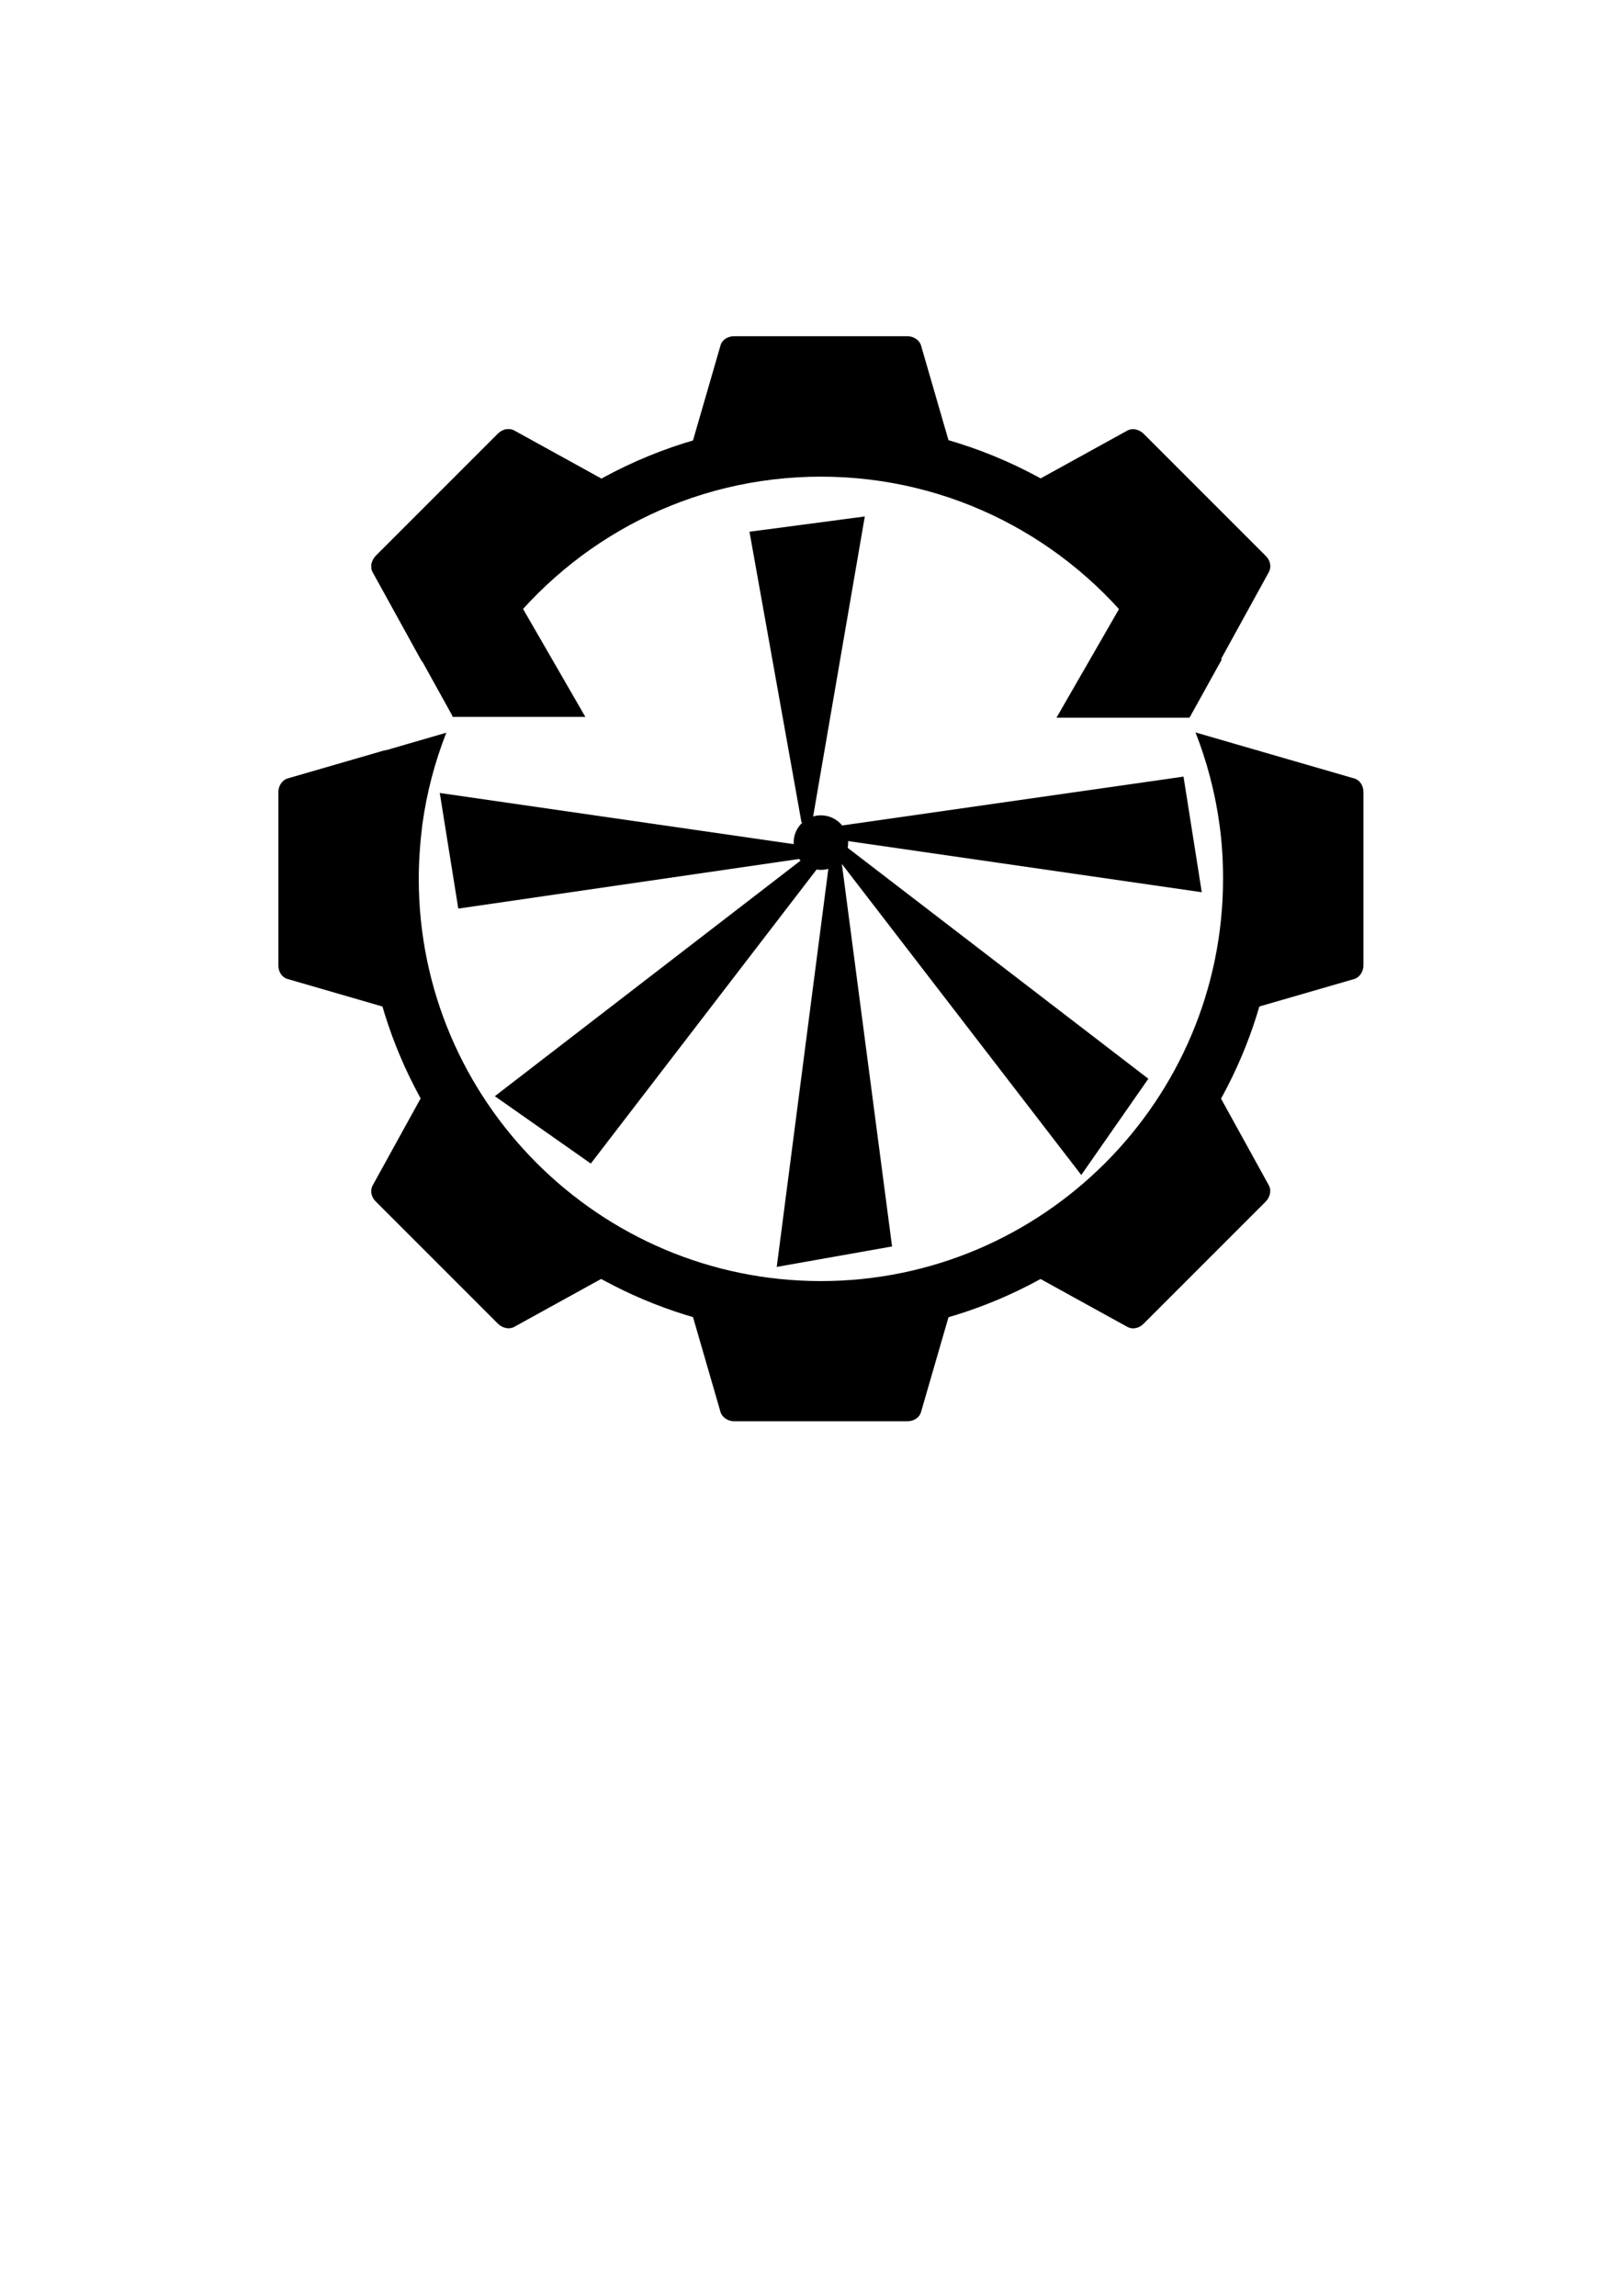 <?xml version="1.0" encoding="utf-8"?>
<!-- Generator: Adobe Illustrator 18.1.0, SVG Export Plug-In . SVG Version: 6.00 Build 0)  -->
<svg version="1.1" id="レイヤー_1" xmlns="http://www.w3.org/2000/svg" xmlns:xlink="http://www.w3.org/1999/xlink" x="0px"
	 y="0px" viewBox="0 0 595.3 841.9" enable-background="new 0 0 595.3 841.9" xml:space="preserve">
<g>
	<g>
		<path d="M343,167.3h-83.9c-3.3,0-5.8-2.7-5-5.5l10.2-35.2c0.6-2,2.6-3.3,5-3.3h63.5c2.3,0,4.4,1.4,5,3.3l10.2,35.2
			C348.8,164.6,346.3,167.3,343,167.3z"/>
		<path d="M259.1,477.2H343c3.3,0,5.8,2.7,5,5.5l-10.2,35.2c-0.6,2-2.6,3.3-5,3.3h-63.5c-2.3,0-4.4-1.4-5-3.3l-10.2-35.2
			C253.4,479.9,255.8,477.2,259.1,477.2z"/>
		<path d="M456.1,364.2v-83.9c0-3.3,2.7-5.8,5.5-5l35.2,10.2c2,0.6,3.3,2.6,3.3,5V354c0,2.3-1.4,4.4-3.3,5l-35.2,10.2
			C458.7,370,456.1,367.5,456.1,364.2z"/>
		<path d="M146.1,280.3v83.9c0,3.3-2.7,5.8-5.5,5l-35.2-10.2c-2-0.6-3.3-2.6-3.3-5v-63.5c0-2.3,1.4-4.4,3.3-5l35.2-10.2
			C143.4,274.5,146.1,277,146.1,280.3z"/>
		<path d="M440.3,242.3L381,183c-2.3-2.3-2.2-6,0.4-7.4l32.1-17.7c1.8-1,4.2-0.5,5.9,1.1l44.9,44.9c1.7,1.7,2.1,4.1,1.1,5.9
			L447.7,242C446.3,244.5,442.7,244.7,440.3,242.3z"/>
		<path d="M161.8,402.2l59.3,59.3c2.3,2.3,2.2,6-0.4,7.4l-32.1,17.7c-1.8,1-4.2,0.5-5.9-1.1l-44.9-44.9c-1.7-1.7-2.1-4.1-1.1-5.9
			l17.7-32.1C155.8,400,159.5,399.8,161.8,402.2z"/>
		<path d="M381,461.5l59.3-59.3c2.3-2.3,6-2.2,7.4,0.4l17.7,32.1c1,1.8,0.5,4.2-1.1,5.9l-44.9,44.9c-1.7,1.7-4.1,2.1-5.9,1.1
			l-32.1-17.7C378.8,467.5,378.6,463.9,381,461.5z"/>
		<path d="M221.1,183l-59.3,59.3c-2.3,2.3-6,2.2-7.4-0.4l-17.7-32.1c-1-1.8-0.5-4.2,1.1-5.9l44.9-44.9c1.7-1.7,4.1-2.1,5.9-1.1
			l32.1,17.7C223.3,177,223.5,180.6,221.1,183z"/>
		<path d="M221.1,183l-59.3,59.3c-2.3,2.3-6,2.2-7.4-0.4l-17.7-32.1c-1-1.8-0.5-4.2,1.1-5.9l44.9-44.9c1.7-1.7,4.1-2.1,5.9-1.1
			l32.1,17.7C223.3,177,223.5,180.6,221.1,183z"/>
	</g>
	<path display="none" d="M301.1,489.7c-92.4,0-167.5-75.1-167.5-167.5s75.1-167.5,167.5-167.5c92.4,0,167.5,75.1,167.5,167.5
		S393.4,489.7,301.1,489.7z M301.1,174.7c-81.3,0-147.5,66.2-147.5,147.5s66.2,147.5,147.5,147.5c81.3,0,147.5-66.2,147.5-147.5
		S382.4,174.7,301.1,174.7z"/>
</g>
<path display="none" d="M301.1,489.7c-92.4,0-167.5-75.1-167.5-167.5s75.1-167.5,167.5-167.5c92.4,0,167.5,75.1,167.5,167.5
	S393.4,489.7,301.1,489.7z M301.1,174.7c-81.3,0-147.5,66.2-147.5,147.5s66.2,147.5,147.5,147.5c81.3,0,147.5-66.2,147.5-147.5
	S382.4,174.7,301.1,174.7z"/>
<g display="none">
	<path display="inline" d="M271.9,317.2H169c-2.5,0-4.5-2.5-4.5-5.7v-18.7c0-3.1,2-5.7,4.5-5.7h102.8"/>
	<path display="inline" d="M330.2,287.2h89.3c2.1,0,3.9,2.5,3.9,5.7v18.7c0,3.1-1.7,5.7-3.9,5.7h-89.2"/>
	<path display="inline" d="M316.1,331.4V447c0,2.4-2.5,4.3-5.7,4.3h-18.7c-3.1,0-5.7-1.9-5.7-4.3V331.4"/>
	<path display="inline" d="M286.1,273.1v-75.9c0-2.2,2.5-3.9,5.7-3.9h18.7c3.1,0,5.7,1.8,5.7,3.9v75.9"/>
	<path display="inline" d="M289.6,335l-75.9,75.9c-1.8,1.8-5,1.4-7.2-0.8l-13.2-13.2c-2.2-2.2-2.6-5.4-0.8-7.2l75.9-75.9L289.6,335z
		"/>
	<path display="inline" d="M312.6,335l75.9,75.9c1.8,1.8,5,1.4,7.2-0.8l13.2-13.2c2.2-2.2,2.6-5.4,0.8-7.2l-75.9-75.9L312.6,335z"/>
</g>
<path display="none" d="M292.3,307.1L169,317.2c-2.5,0-4.5-2.5-4.5-5.7v-18.7c0-3.1,2-5.7,4.5-5.7L291.1,298"/>
<path display="none" d="M304,292.7l115.6-5.4c2.1,0,3.9,2.5,3.9,5.7v18.7c0,3.1-1.7,5.7-3.9,5.7l-110.4-20.9"/>
<path display="none" d="M294.3,294.9l-8.2-97.8c0-2.2,2.5-3.9,5.7-3.9h18.7c3.1,0,5.7,1.8,5.7,3.9l-15,95.1"/>
<path display="none" d="M297.6,312.2l-84,98.6c-1.8,1.8-5,1.4-7.2-0.8l-13.2-13.2c-2.2-2.2-2.6-5.4-0.8-7.2l99.9-82.6L297.6,312.2z"
	/>
<path display="none" d="M309.1,308.1l79.4,102.8c1.8,1.8,5,1.4,7.2-0.8l13.2-13.2c2.2-2.2,2.6-5.4,0.8-7.2L311.1,300L309.1,308.1z"
	/>
<g>
	<g>
		<polyline points="308.6,315.4 327.2,457.1 284.9,464.6 304,317.3 		"/>
		<polyline points="294,301.7 274.9,195 317.2,189.4 298.1,300.3 		"/>
	</g>
	<g>
		<polyline points="306.9,303 434.1,284.8 440.8,327.2 308.7,308.1 		"/>
		<polyline points="295.2,314.7 168.1,333.2 161.3,290.8 293.4,309.9 		"/>
	</g>
	<polyline points="307.9,308.6 421.2,395.6 396.6,430.9 306,313.2 	"/>
	<polyline points="303.8,313.3 216.7,426.7 181.5,402 299.1,311.4 	"/>
	<g>
		<path d="M468,308.4c-0.9-11.4-3-22.4-6.1-33l-23.4-6.8c4.2,10.7,7.2,22.1,8.8,33.8c0.9,6.5,1.3,13.1,1.3,19.9
			c0,81.3-66.2,147.5-147.5,147.5c-81.3,0-147.5-66.2-147.5-147.5c0-6.7,0.5-13.3,1.3-19.8c1.6-11.8,4.6-23.1,8.8-33.8l-23.4,6.8
			c-3.1,10.6-5.2,21.7-6.1,33c-0.4,4.5-0.6,9.1-0.6,13.7c0,92.4,75.1,167.5,167.5,167.5c92.4,0,167.5-75.1,167.5-167.5
			C468.6,317.6,468.4,313,468,308.4z"/>
		<path d="M183.8,233c27-35.4,69.5-58.2,117.3-58.2c47.9,0,90.5,22.9,117.5,58.4c7,9.2,13,19.3,17.7,30l11.8-21.3
			c-5.4-9.9-11.8-19.1-19-27.6c-30.7-36.4-76.7-59.5-127.9-59.5c-51.2,0-97,23.1-127.8,59.3c-7.2,8.5-13.6,17.7-19,27.6l11.8,21.3
			C170.8,252.2,176.7,242.2,183.8,233z"/>
	</g>
	<circle cx="301.1" cy="309" r="10"/>
</g>
<polygon points="166,262.9 161.9,238.2 190.4,220.8 214.7,262.9 "/>
<polygon points="387.5,263.2 411.8,221 436.2,227 436.2,263.2 "/>
</svg>
